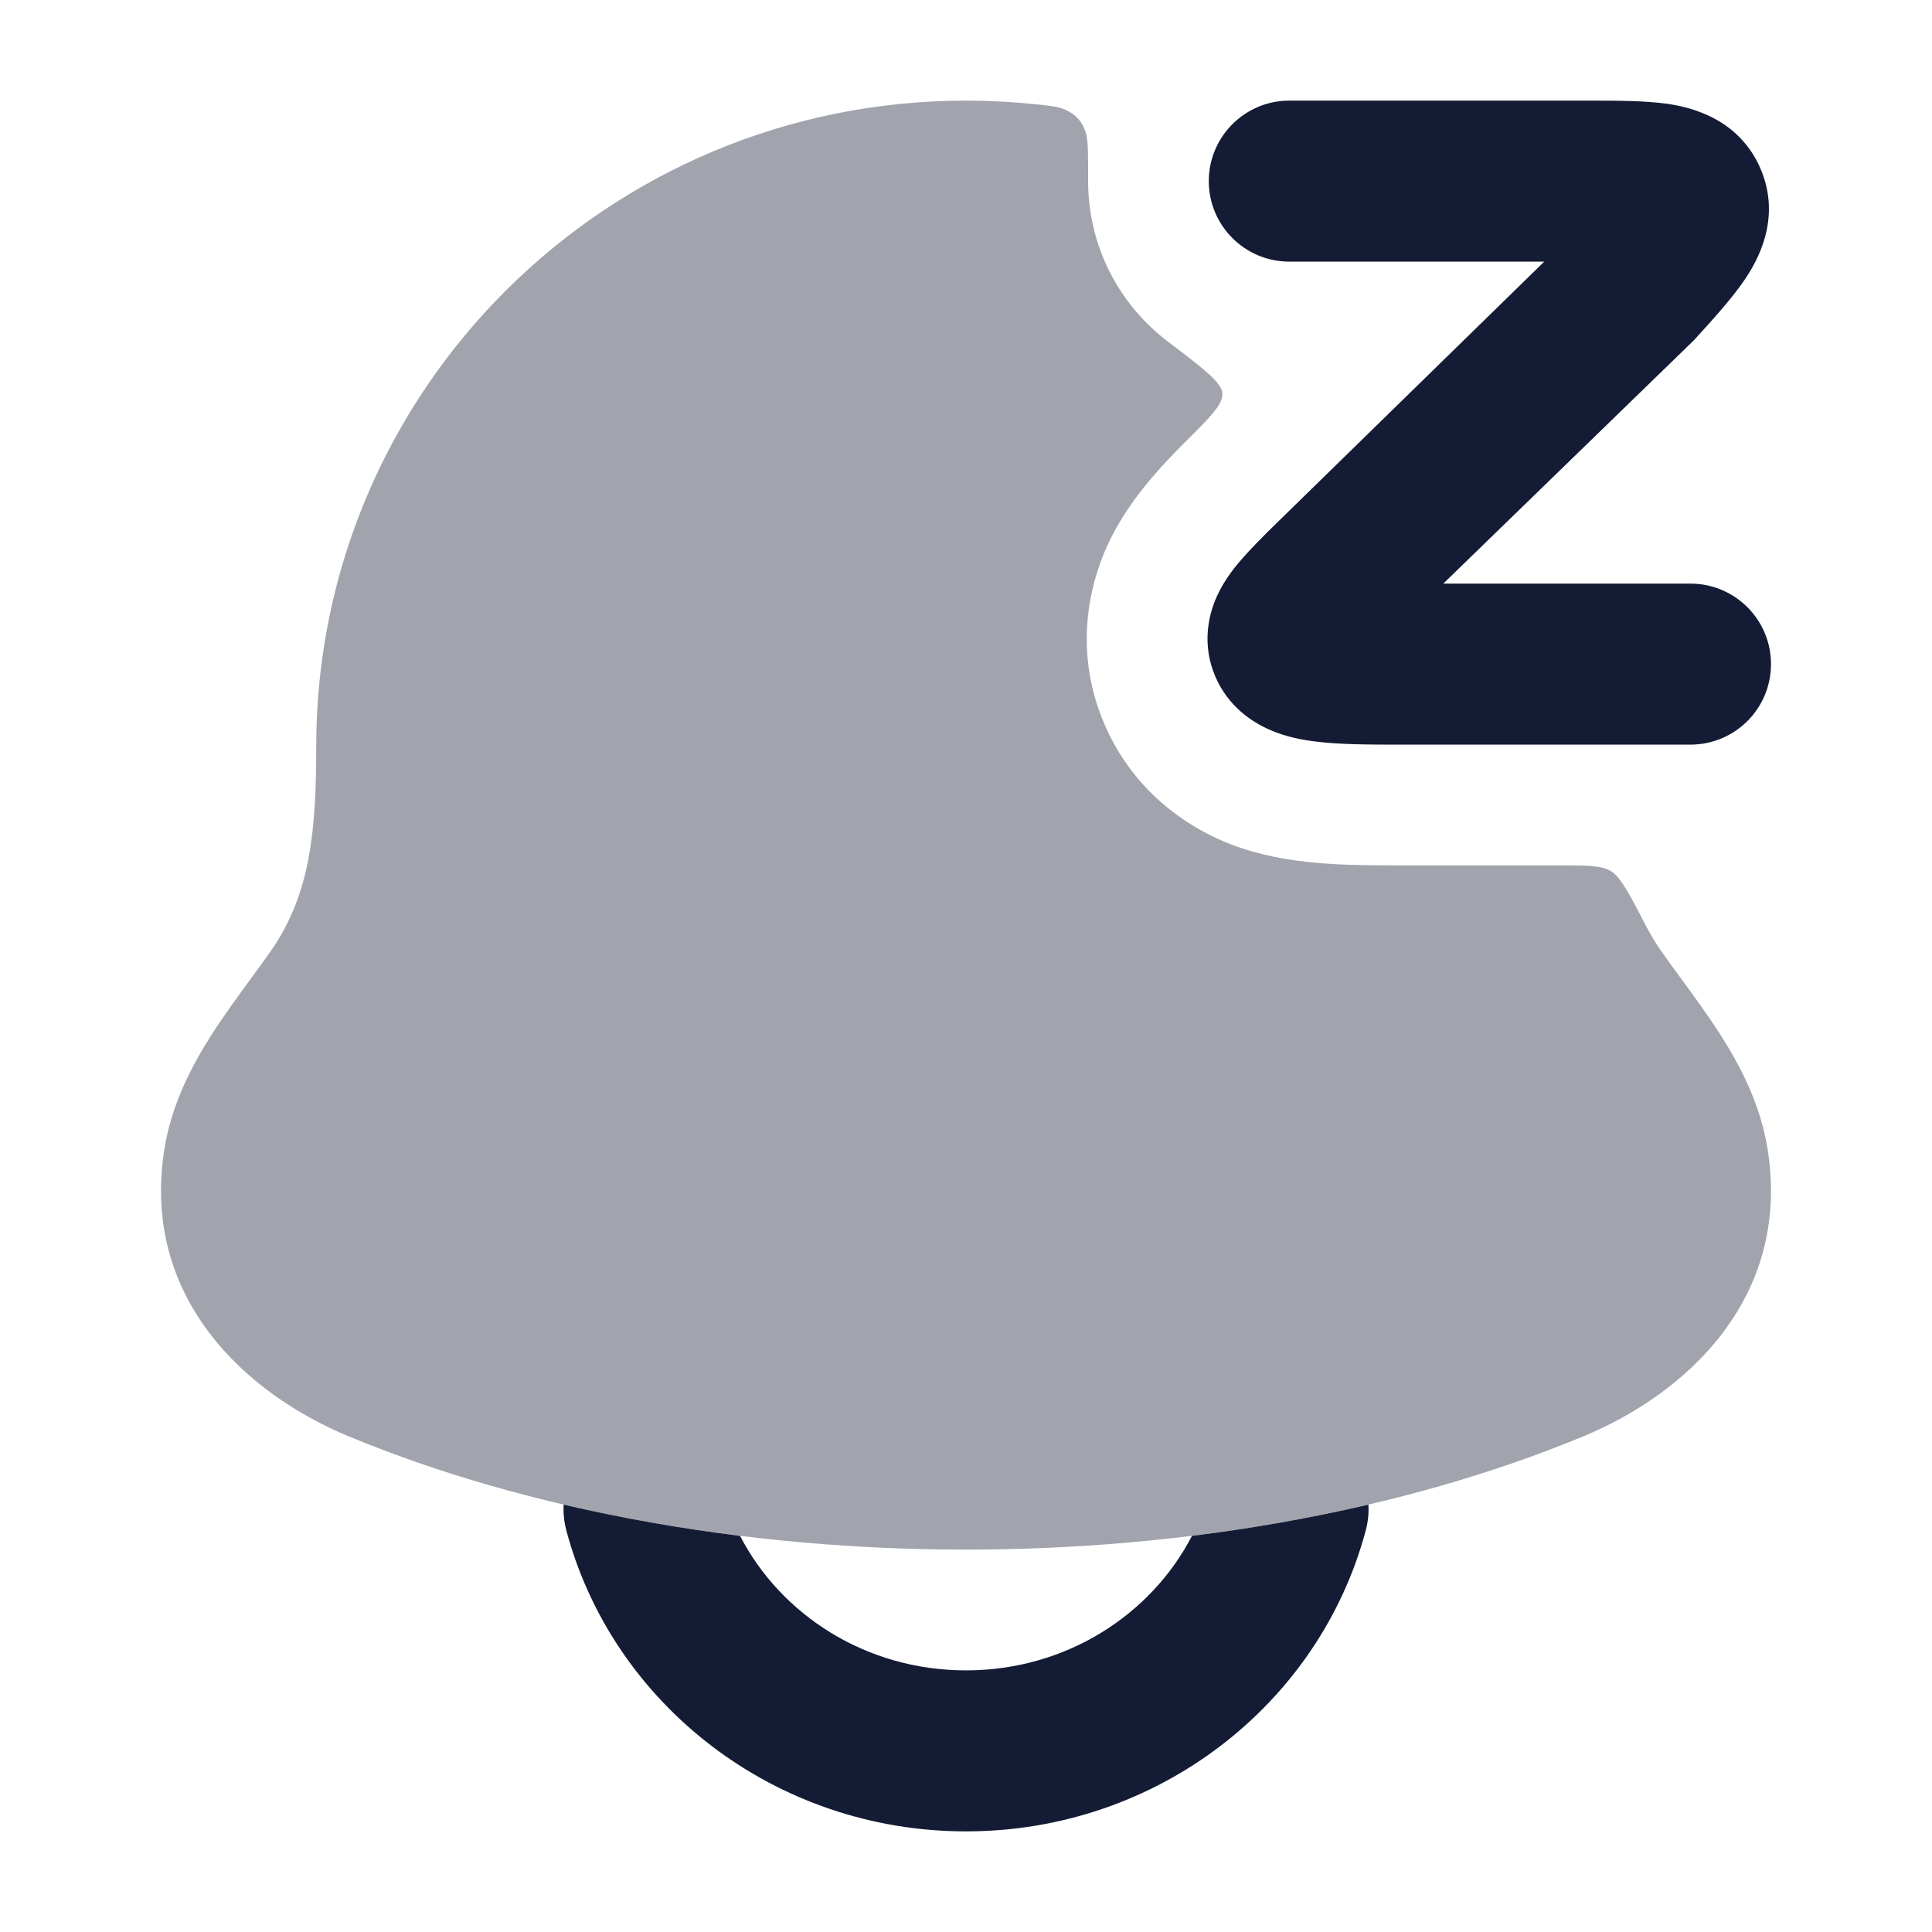 <svg width="24" height="24" viewBox="0 0 24 24" fill="none" xmlns="http://www.w3.org/2000/svg">
<path opacity="0.4" d="M14.715 5.499C15.034 5.182 15.194 5.023 15.185 4.887C15.176 4.75 14.952 4.581 14.506 4.242C13.905 3.785 13.517 3.063 13.517 2.25C13.517 1.899 13.517 1.724 13.486 1.64C13.434 1.499 13.371 1.429 13.236 1.364C13.155 1.325 13.044 1.313 12.822 1.291C12.552 1.264 12.277 1.25 12 1.25C7.544 1.25 3.928 4.841 3.928 9.277C3.928 10.309 3.858 11.087 3.383 11.787C3.317 11.883 3.229 12.003 3.133 12.134C2.966 12.362 2.775 12.624 2.63 12.851C2.375 13.25 2.125 13.732 2.039 14.294C1.758 16.127 3.051 17.314 4.337 17.845C8.87 19.718 15.13 19.718 19.663 17.845C20.95 17.314 22.242 16.127 21.961 14.294C21.875 13.732 21.625 13.25 21.37 12.851C21.225 12.624 21.034 12.362 20.867 12.134C20.771 12.003 20.683 11.883 20.617 11.787C20.556 11.697 20.501 11.605 20.452 11.511C20.239 11.1 20.132 10.895 20.012 10.822C19.892 10.75 19.72 10.75 19.375 10.75L17.338 10.75C16.601 10.75 15.847 10.738 15.16 10.435C14.742 10.25 14.079 9.835 13.719 8.994C13.332 8.092 13.531 7.266 13.757 6.774C13.98 6.287 14.333 5.879 14.715 5.499Z" fill="#141B34"/>
<path d="M19.183 3.25H16.016C15.464 3.25 15.016 2.802 15.016 2.25C15.016 1.698 15.464 1.25 16.016 1.25L19.746 1.25C20.081 1.25 20.435 1.25 20.715 1.29C20.987 1.33 21.598 1.463 21.87 2.096C22.138 2.721 21.823 3.254 21.67 3.479C21.51 3.714 21.271 3.976 21.042 4.227L21.042 4.227L17.929 7.25H21C21.552 7.25 22 7.698 22 8.25C22 8.802 21.552 9.25 21 9.25L17.378 9.25H17.378C17.03 9.25 16.651 9.25 16.346 9.212C16.185 9.193 15.973 9.155 15.767 9.063C15.551 8.968 15.256 8.775 15.097 8.404C14.928 8.009 15.009 7.641 15.12 7.4C15.216 7.19 15.357 7.022 15.449 6.919C15.54 6.816 15.649 6.707 15.745 6.609L15.745 6.609L19.183 3.25Z" fill="#141B34"/>
<path fill-rule="evenodd" clip-rule="evenodd" d="M14.807 19.079C15.553 18.987 16.287 18.857 16.999 18.691C17.005 18.794 16.995 18.901 16.967 19.007C16.39 21.178 14.37 22.75 12 22.75C9.631 22.75 7.611 21.178 7.034 19.007C7.006 18.901 6.996 18.795 7.002 18.691C7.714 18.857 8.448 18.987 9.193 19.079C9.7 20.059 10.756 20.75 12 20.75C13.244 20.75 14.3 20.059 14.807 19.079Z" fill="#141B34"/>
</svg>
